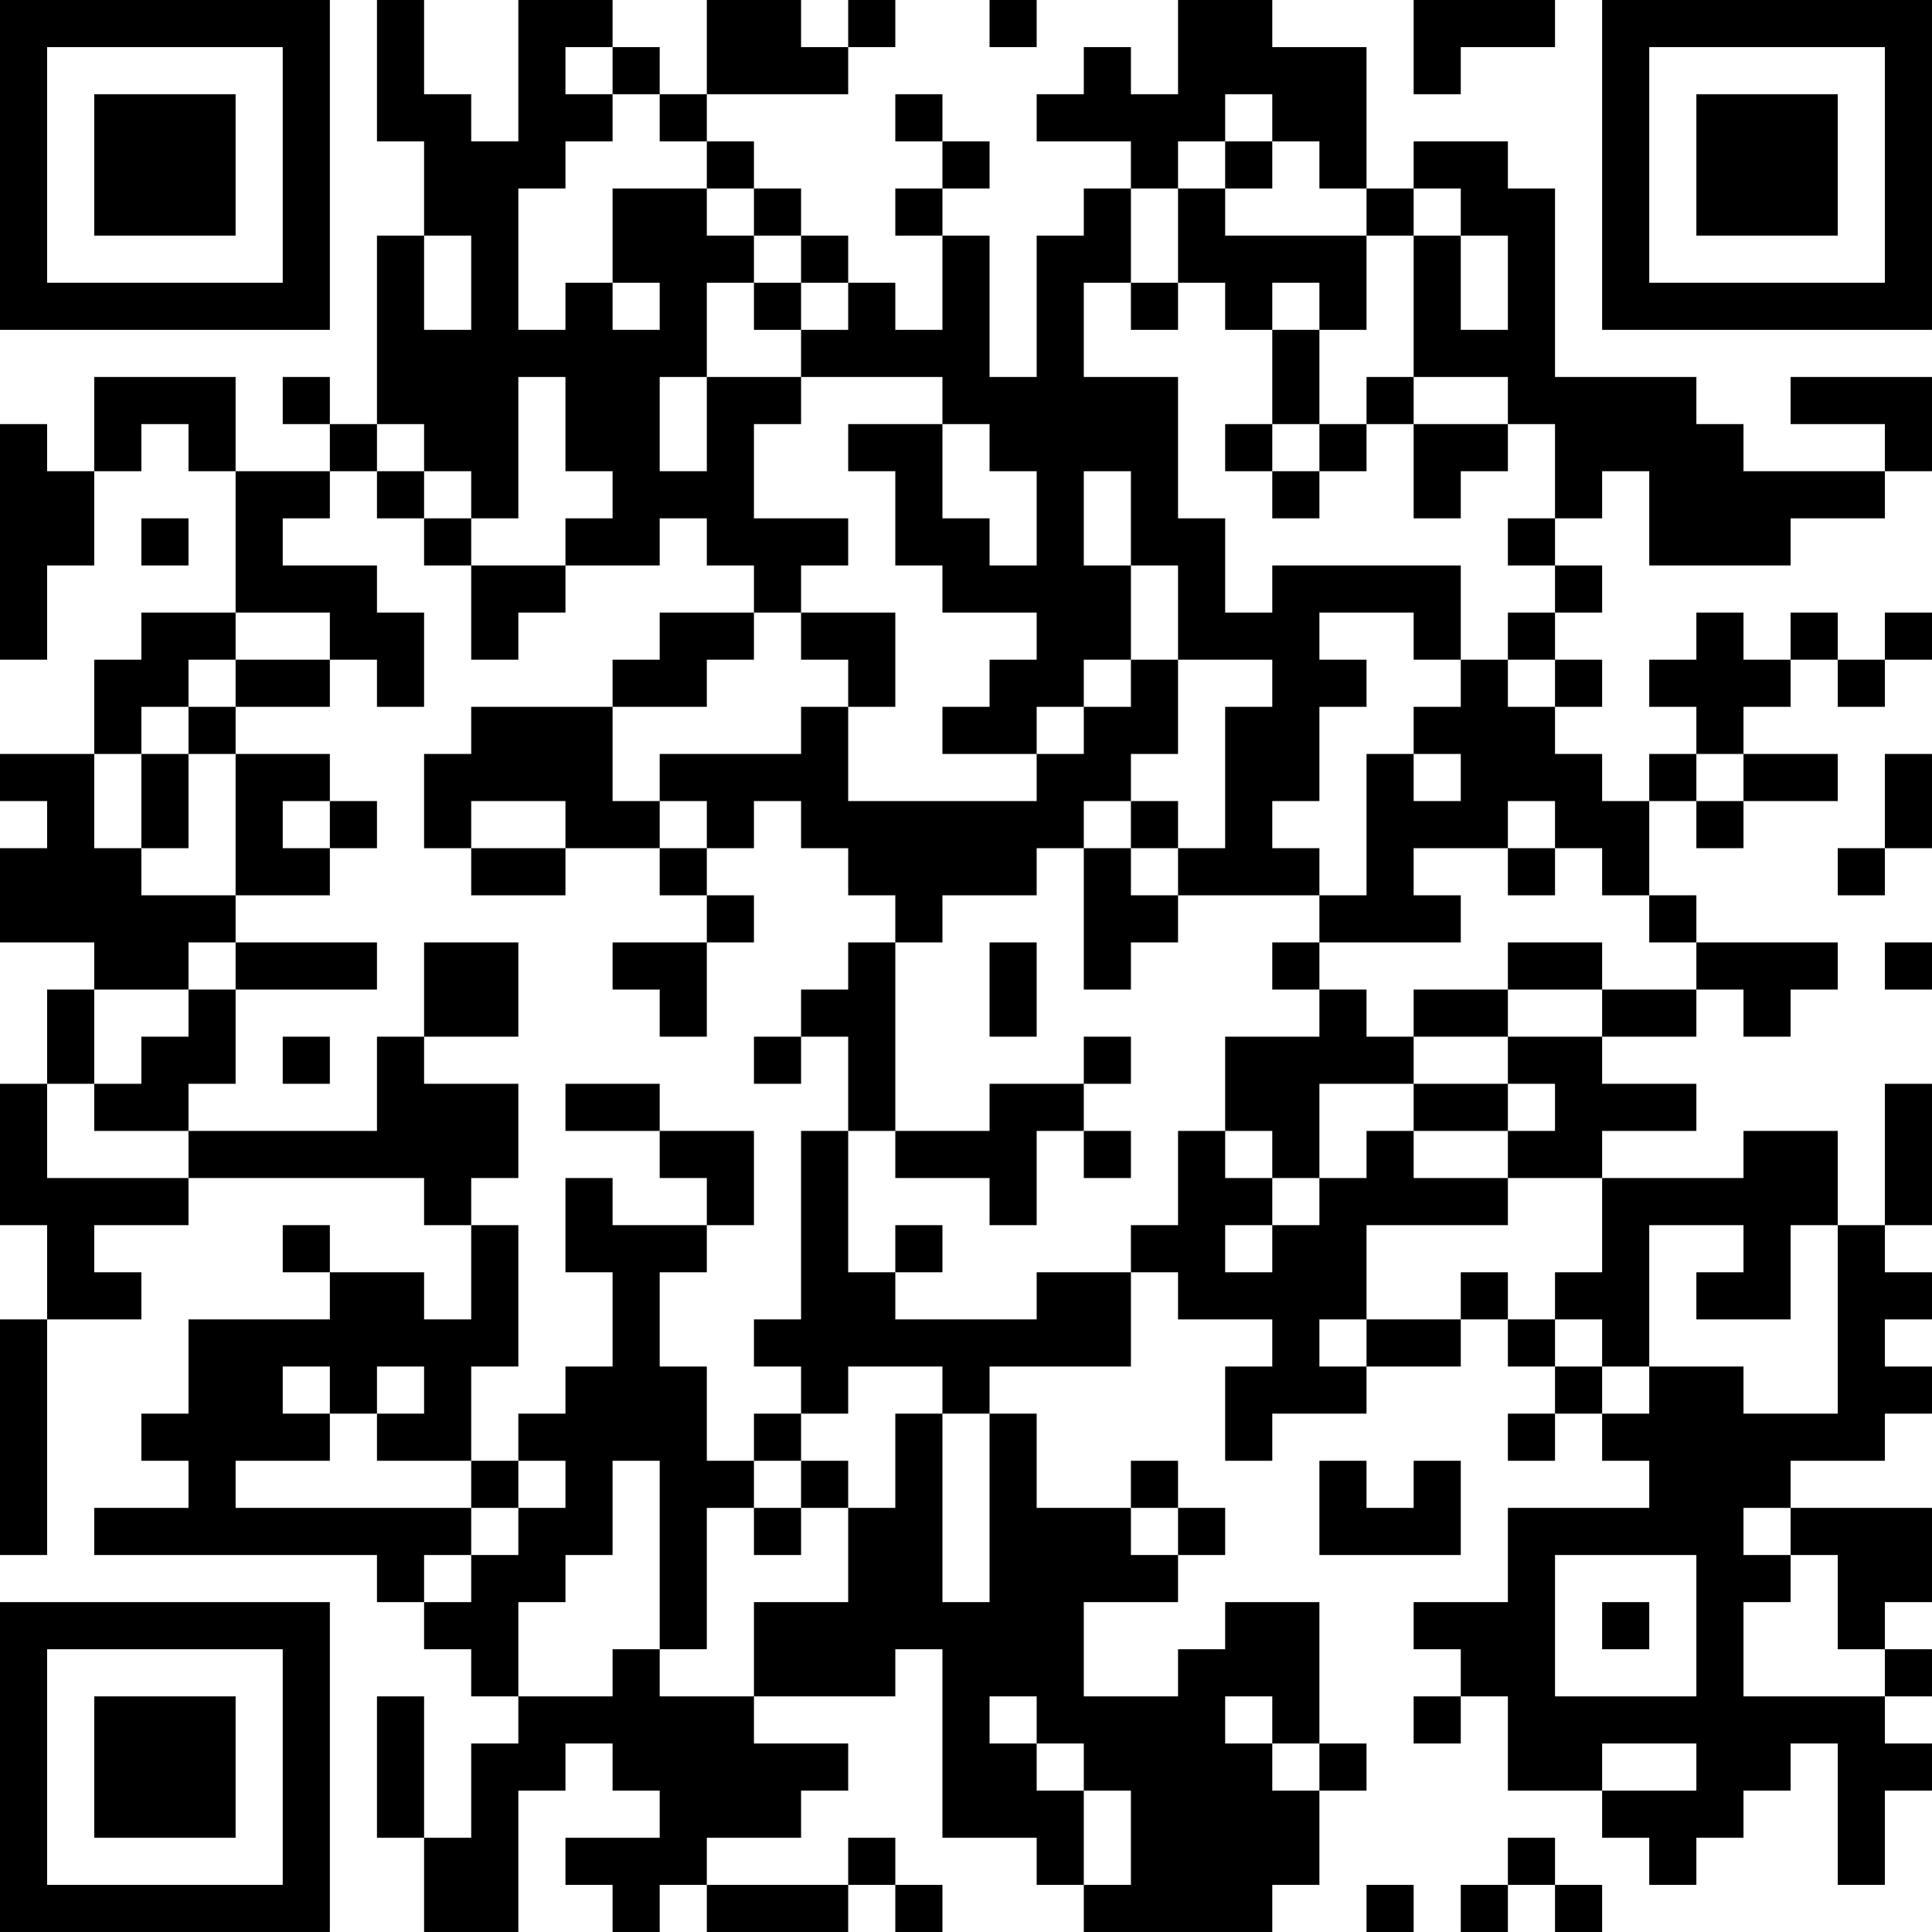 <?xml version="1.0" encoding="UTF-8"?>
<svg xmlns="http://www.w3.org/2000/svg" version="1.1" width="200" height="200" viewBox="0 0 200 200"><rect x="0" y="0" width="200" height="200" fill="#ffffff"/><g transform="scale(4.878)"><g transform="translate(0,0)"><path fill-rule="evenodd" d="M8 0L8 3L9 3L9 5L8 5L8 9L7 9L7 8L6 8L6 9L7 9L7 10L5 10L5 8L2 8L2 10L1 10L1 9L0 9L0 14L1 14L1 12L2 12L2 10L3 10L3 9L4 9L4 10L5 10L5 13L3 13L3 14L2 14L2 16L0 16L0 17L1 17L1 18L0 18L0 20L2 20L2 21L1 21L1 23L0 23L0 26L1 26L1 28L0 28L0 33L1 33L1 28L3 28L3 27L2 27L2 26L4 26L4 25L9 25L9 26L10 26L10 28L9 28L9 27L7 27L7 26L6 26L6 27L7 27L7 28L4 28L4 30L3 30L3 31L4 31L4 32L2 32L2 33L8 33L8 34L9 34L9 35L10 35L10 36L11 36L11 37L10 37L10 39L9 39L9 36L8 36L8 39L9 39L9 41L11 41L11 38L12 38L12 37L13 37L13 38L14 38L14 39L12 39L12 40L13 40L13 41L14 41L14 40L15 40L15 41L18 41L18 40L19 40L19 41L20 41L20 40L19 40L19 39L18 39L18 40L15 40L15 39L17 39L17 38L18 38L18 37L16 37L16 36L19 36L19 35L20 35L20 39L22 39L22 40L23 40L23 41L27 41L27 40L28 40L28 38L29 38L29 37L28 37L28 34L26 34L26 35L25 35L25 36L23 36L23 34L25 34L25 33L26 33L26 32L25 32L25 31L24 31L24 32L22 32L22 30L21 30L21 29L24 29L24 27L25 27L25 28L27 28L27 29L26 29L26 31L27 31L27 30L29 30L29 29L31 29L31 28L32 28L32 29L33 29L33 30L32 30L32 31L33 31L33 30L34 30L34 31L35 31L35 32L32 32L32 34L30 34L30 35L31 35L31 36L30 36L30 37L31 37L31 36L32 36L32 38L34 38L34 39L35 39L35 40L36 40L36 39L37 39L37 38L38 38L38 37L39 37L39 40L40 40L40 38L41 38L41 37L40 37L40 36L41 36L41 35L40 35L40 34L41 34L41 32L38 32L38 31L40 31L40 30L41 30L41 29L40 29L40 28L41 28L41 27L40 27L40 26L41 26L41 23L40 23L40 26L39 26L39 24L37 24L37 25L34 25L34 24L36 24L36 23L34 23L34 22L36 22L36 21L37 21L37 22L38 22L38 21L39 21L39 20L36 20L36 19L35 19L35 17L36 17L36 18L37 18L37 17L39 17L39 16L37 16L37 15L38 15L38 14L39 14L39 15L40 15L40 14L41 14L41 13L40 13L40 14L39 14L39 13L38 13L38 14L37 14L37 13L36 13L36 14L35 14L35 15L36 15L36 16L35 16L35 17L34 17L34 16L33 16L33 15L34 15L34 14L33 14L33 13L34 13L34 12L33 12L33 11L34 11L34 10L35 10L35 12L38 12L38 11L40 11L40 10L41 10L41 8L38 8L38 9L40 9L40 10L37 10L37 9L36 9L36 8L33 8L33 4L32 4L32 3L30 3L30 4L29 4L29 1L27 1L27 0L25 0L25 2L24 2L24 1L23 1L23 2L22 2L22 3L24 3L24 4L23 4L23 5L22 5L22 8L21 8L21 5L20 5L20 4L21 4L21 3L20 3L20 2L19 2L19 3L20 3L20 4L19 4L19 5L20 5L20 7L19 7L19 6L18 6L18 5L17 5L17 4L16 4L16 3L15 3L15 2L18 2L18 1L19 1L19 0L18 0L18 1L17 1L17 0L15 0L15 2L14 2L14 1L13 1L13 0L11 0L11 3L10 3L10 2L9 2L9 0ZM21 0L21 1L22 1L22 0ZM30 0L30 2L31 2L31 1L33 1L33 0ZM12 1L12 2L13 2L13 3L12 3L12 4L11 4L11 7L12 7L12 6L13 6L13 7L14 7L14 6L13 6L13 4L15 4L15 5L16 5L16 6L15 6L15 8L14 8L14 10L15 10L15 8L17 8L17 9L16 9L16 11L18 11L18 12L17 12L17 13L16 13L16 12L15 12L15 11L14 11L14 12L12 12L12 11L13 11L13 10L12 10L12 8L11 8L11 11L10 11L10 10L9 10L9 9L8 9L8 10L7 10L7 11L6 11L6 12L8 12L8 13L9 13L9 15L8 15L8 14L7 14L7 13L5 13L5 14L4 14L4 15L3 15L3 16L2 16L2 18L3 18L3 19L5 19L5 20L4 20L4 21L2 21L2 23L1 23L1 25L4 25L4 24L8 24L8 22L9 22L9 23L11 23L11 25L10 25L10 26L11 26L11 29L10 29L10 31L8 31L8 30L9 30L9 29L8 29L8 30L7 30L7 29L6 29L6 30L7 30L7 31L5 31L5 32L10 32L10 33L9 33L9 34L10 34L10 33L11 33L11 32L12 32L12 31L11 31L11 30L12 30L12 29L13 29L13 27L12 27L12 25L13 25L13 26L15 26L15 27L14 27L14 29L15 29L15 31L16 31L16 32L15 32L15 35L14 35L14 31L13 31L13 33L12 33L12 34L11 34L11 36L13 36L13 35L14 35L14 36L16 36L16 34L18 34L18 32L19 32L19 30L20 30L20 34L21 34L21 30L20 30L20 29L18 29L18 30L17 30L17 29L16 29L16 28L17 28L17 24L18 24L18 27L19 27L19 28L22 28L22 27L24 27L24 26L25 26L25 24L26 24L26 25L27 25L27 26L26 26L26 27L27 27L27 26L28 26L28 25L29 25L29 24L30 24L30 25L32 25L32 26L29 26L29 28L28 28L28 29L29 29L29 28L31 28L31 27L32 27L32 28L33 28L33 29L34 29L34 30L35 30L35 29L37 29L37 30L39 30L39 26L38 26L38 28L36 28L36 27L37 27L37 26L35 26L35 29L34 29L34 28L33 28L33 27L34 27L34 25L32 25L32 24L33 24L33 23L32 23L32 22L34 22L34 21L36 21L36 20L35 20L35 19L34 19L34 18L33 18L33 17L32 17L32 18L30 18L30 19L31 19L31 20L28 20L28 19L29 19L29 16L30 16L30 17L31 17L31 16L30 16L30 15L31 15L31 14L32 14L32 15L33 15L33 14L32 14L32 13L33 13L33 12L32 12L32 11L33 11L33 9L32 9L32 8L30 8L30 5L31 5L31 7L32 7L32 5L31 5L31 4L30 4L30 5L29 5L29 4L28 4L28 3L27 3L27 2L26 2L26 3L25 3L25 4L24 4L24 6L23 6L23 8L25 8L25 11L26 11L26 13L27 13L27 12L31 12L31 14L30 14L30 13L28 13L28 14L29 14L29 15L28 15L28 17L27 17L27 18L28 18L28 19L25 19L25 18L26 18L26 15L27 15L27 14L25 14L25 12L24 12L24 10L23 10L23 12L24 12L24 14L23 14L23 15L22 15L22 16L20 16L20 15L21 15L21 14L22 14L22 13L20 13L20 12L19 12L19 10L18 10L18 9L20 9L20 11L21 11L21 12L22 12L22 10L21 10L21 9L20 9L20 8L17 8L17 7L18 7L18 6L17 6L17 5L16 5L16 4L15 4L15 3L14 3L14 2L13 2L13 1ZM26 3L26 4L25 4L25 6L24 6L24 7L25 7L25 6L26 6L26 7L27 7L27 9L26 9L26 10L27 10L27 11L28 11L28 10L29 10L29 9L30 9L30 11L31 11L31 10L32 10L32 9L30 9L30 8L29 8L29 9L28 9L28 7L29 7L29 5L26 5L26 4L27 4L27 3ZM9 5L9 7L10 7L10 5ZM16 6L16 7L17 7L17 6ZM27 6L27 7L28 7L28 6ZM27 9L27 10L28 10L28 9ZM8 10L8 11L9 11L9 12L10 12L10 14L11 14L11 13L12 13L12 12L10 12L10 11L9 11L9 10ZM3 11L3 12L4 12L4 11ZM14 13L14 14L13 14L13 15L10 15L10 16L9 16L9 18L10 18L10 19L12 19L12 18L14 18L14 19L15 19L15 20L13 20L13 21L14 21L14 22L15 22L15 20L16 20L16 19L15 19L15 18L16 18L16 17L17 17L17 18L18 18L18 19L19 19L19 20L18 20L18 21L17 21L17 22L16 22L16 23L17 23L17 22L18 22L18 24L19 24L19 25L21 25L21 26L22 26L22 24L23 24L23 25L24 25L24 24L23 24L23 23L24 23L24 22L23 22L23 23L21 23L21 24L19 24L19 20L20 20L20 19L22 19L22 18L23 18L23 21L24 21L24 20L25 20L25 19L24 19L24 18L25 18L25 17L24 17L24 16L25 16L25 14L24 14L24 15L23 15L23 16L22 16L22 17L18 17L18 15L19 15L19 13L17 13L17 14L18 14L18 15L17 15L17 16L14 16L14 17L13 17L13 15L15 15L15 14L16 14L16 13ZM5 14L5 15L4 15L4 16L3 16L3 18L4 18L4 16L5 16L5 19L7 19L7 18L8 18L8 17L7 17L7 16L5 16L5 15L7 15L7 14ZM36 16L36 17L37 17L37 16ZM40 16L40 18L39 18L39 19L40 19L40 18L41 18L41 16ZM6 17L6 18L7 18L7 17ZM10 17L10 18L12 18L12 17ZM14 17L14 18L15 18L15 17ZM23 17L23 18L24 18L24 17ZM32 18L32 19L33 19L33 18ZM5 20L5 21L4 21L4 22L3 22L3 23L2 23L2 24L4 24L4 23L5 23L5 21L8 21L8 20ZM9 20L9 22L11 22L11 20ZM21 20L21 22L22 22L22 20ZM27 20L27 21L28 21L28 22L26 22L26 24L27 24L27 25L28 25L28 23L30 23L30 24L32 24L32 23L30 23L30 22L32 22L32 21L34 21L34 20L32 20L32 21L30 21L30 22L29 22L29 21L28 21L28 20ZM40 20L40 21L41 21L41 20ZM6 22L6 23L7 23L7 22ZM12 23L12 24L14 24L14 25L15 25L15 26L16 26L16 24L14 24L14 23ZM19 26L19 27L20 27L20 26ZM16 30L16 31L17 31L17 32L16 32L16 33L17 33L17 32L18 32L18 31L17 31L17 30ZM10 31L10 32L11 32L11 31ZM28 31L28 33L31 33L31 31L30 31L30 32L29 32L29 31ZM24 32L24 33L25 33L25 32ZM37 32L37 33L38 33L38 34L37 34L37 36L40 36L40 35L39 35L39 33L38 33L38 32ZM33 33L33 36L36 36L36 33ZM34 34L34 35L35 35L35 34ZM21 36L21 37L22 37L22 38L23 38L23 40L24 40L24 38L23 38L23 37L22 37L22 36ZM26 36L26 37L27 37L27 38L28 38L28 37L27 37L27 36ZM34 37L34 38L36 38L36 37ZM32 39L32 40L31 40L31 41L32 41L32 40L33 40L33 41L34 41L34 40L33 40L33 39ZM29 40L29 41L30 41L30 40ZM0 0L0 7L7 7L7 0ZM1 1L1 6L6 6L6 1ZM2 2L2 5L5 5L5 2ZM34 0L34 7L41 7L41 0ZM35 1L35 6L40 6L40 1ZM36 2L36 5L39 5L39 2ZM0 34L0 41L7 41L7 34ZM1 35L1 40L6 40L6 35ZM2 36L2 39L5 39L5 36Z" fill="#000000"/></g></g></svg>
